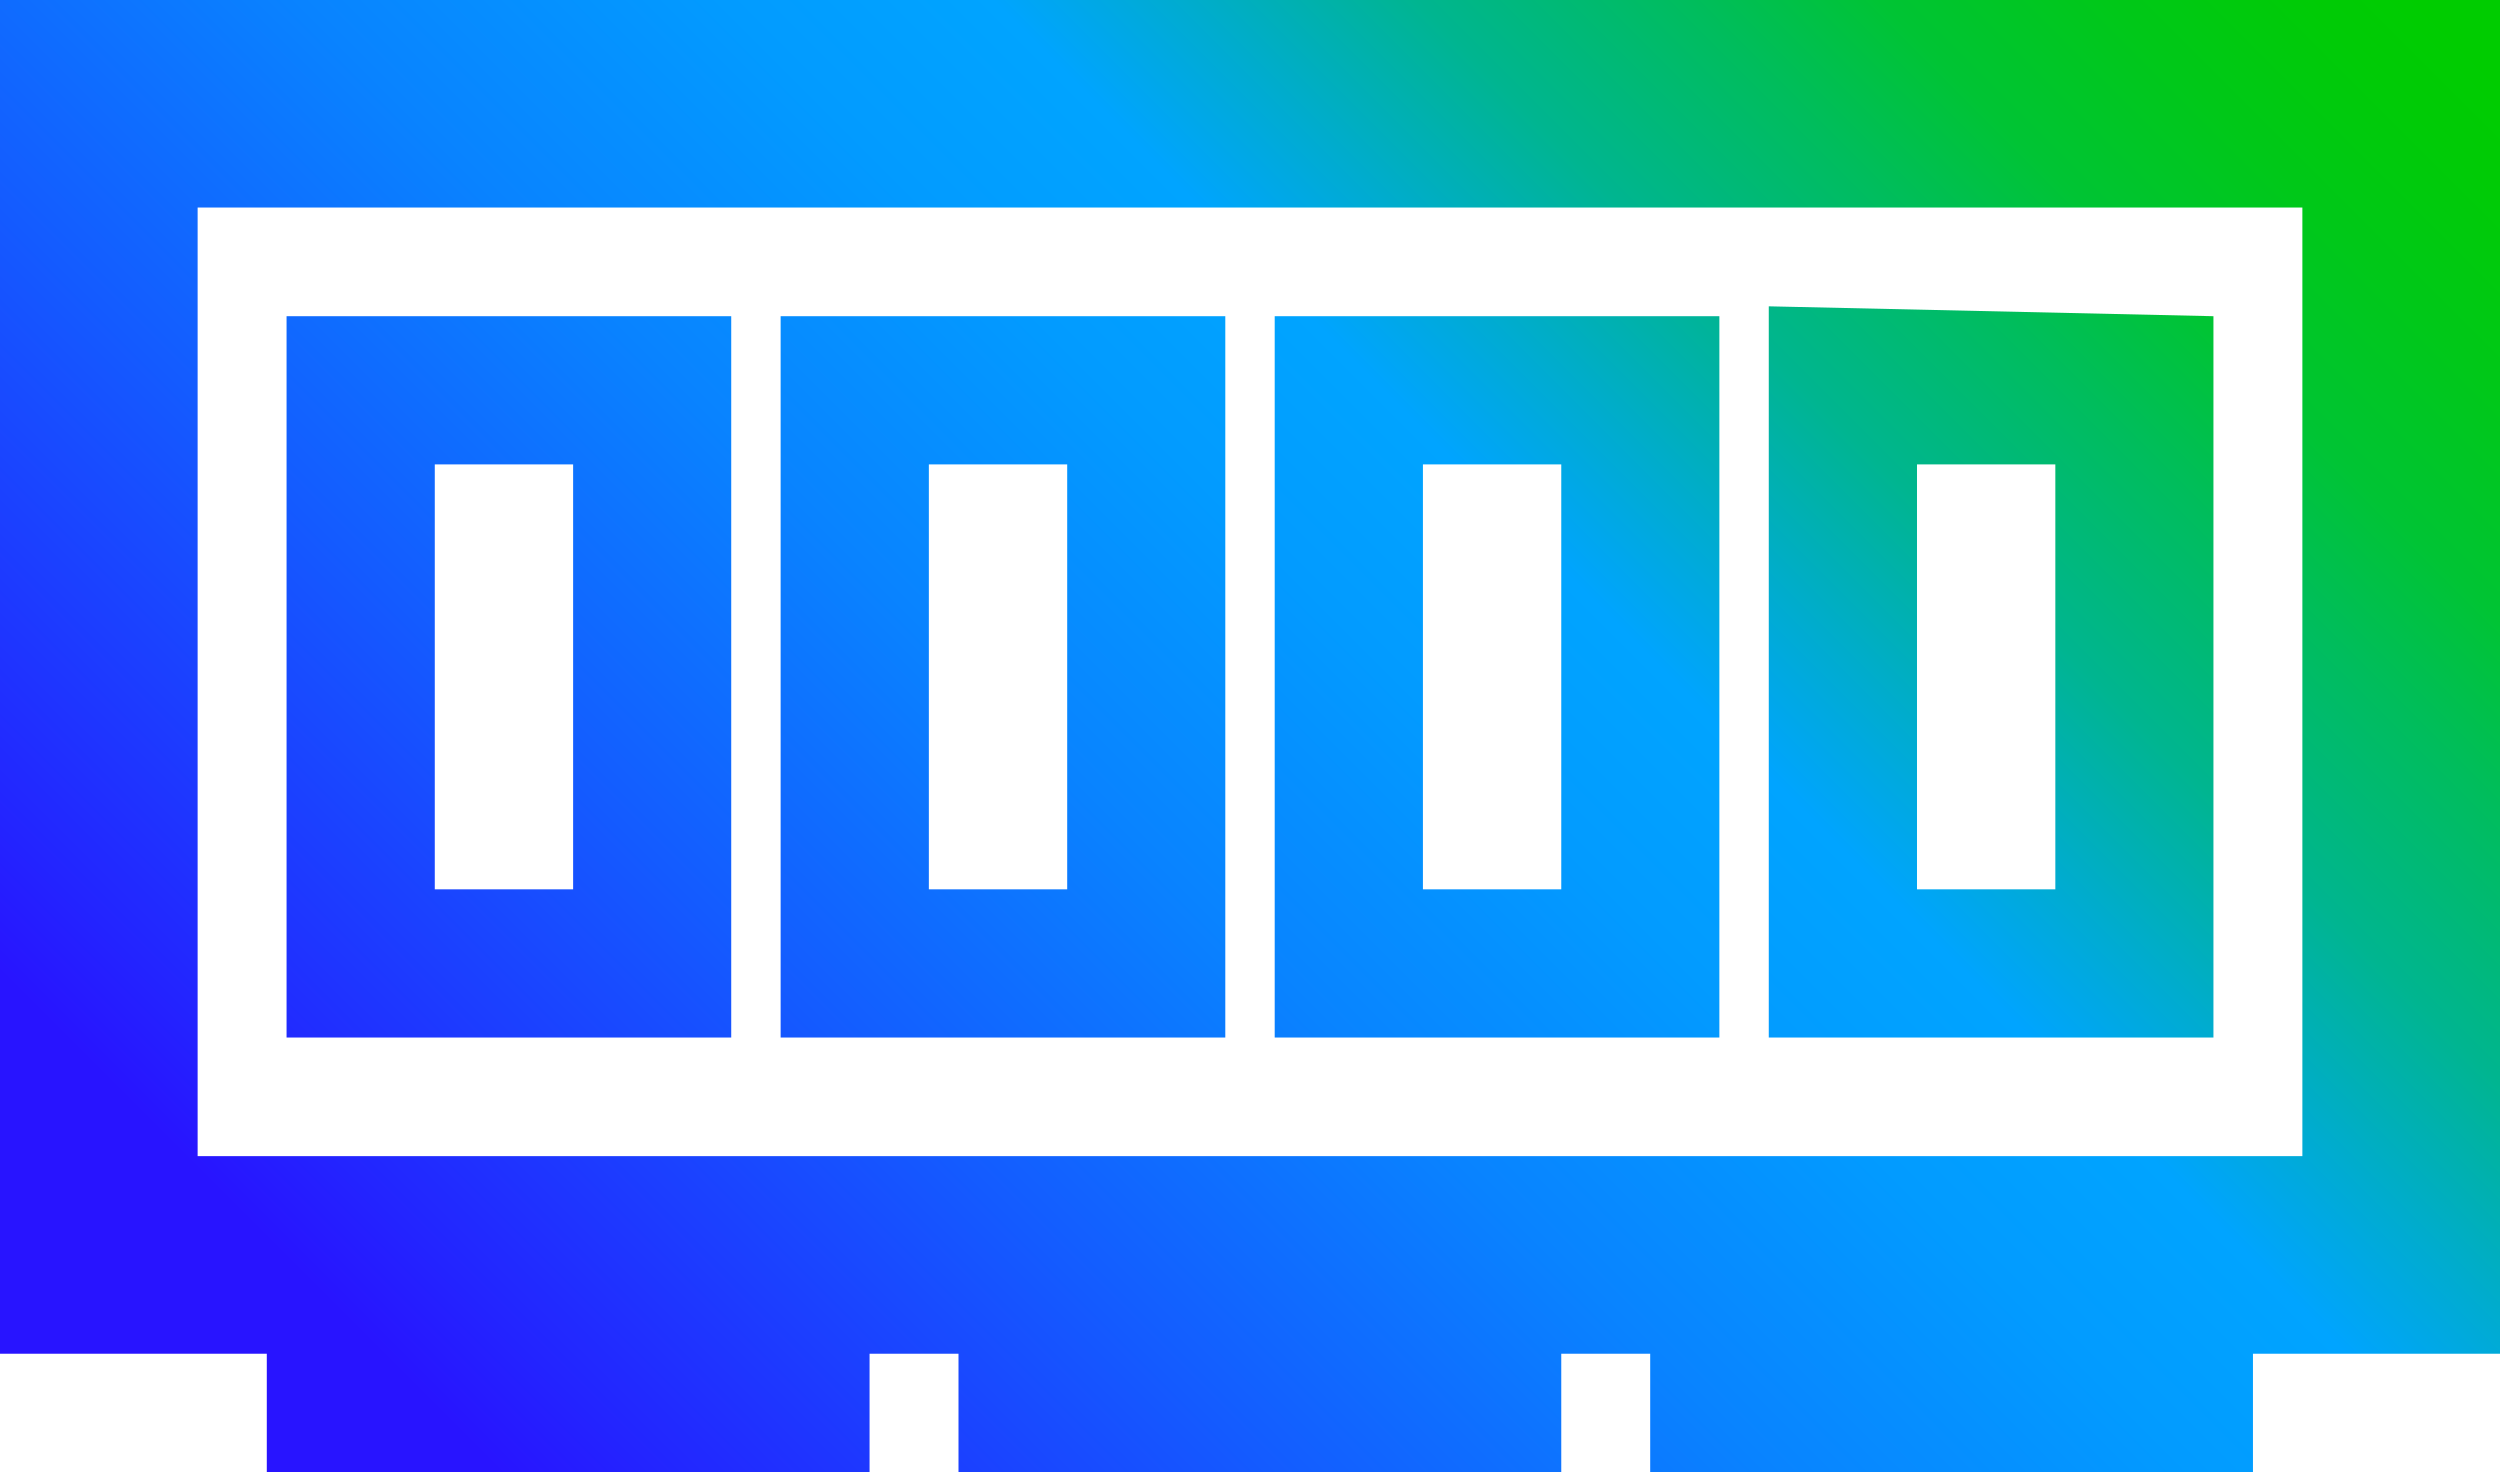 <?xml version="1.0" encoding="utf-8"?>
<!-- Generator: Adobe Illustrator 26.4.1, SVG Export Plug-In . SVG Version: 6.00 Build 0)  -->
<svg version="1.1" id="Layer_1" xmlns="http://www.w3.org/2000/svg" xmlns:xlink="http://www.w3.org/1999/xlink" x="0px" y="0px"
	 viewBox="0 0 25.3 14.9" style="enable-background:new 0 0 25.3 14.9;" xml:space="preserve">
<style type="text/css">
	.st0{fill:url(#SVGID_1_);}
</style>
<g id="Layer_1_00000157267400750757500950000002791713660937153678_">
	
		<linearGradient id="SVGID_1_" gradientUnits="userSpaceOnUse" x1="2.875" y1="0.655" x2="22.375" y2="20.155" gradientTransform="matrix(1 0 0 -1 0 17.28)">
		<stop  offset="0.1" style="stop-color:#2814FF"/>
		<stop  offset="0.14" style="stop-color:#2324FF"/>
		<stop  offset="0.3" style="stop-color:#145BFF"/>
		<stop  offset="0.43" style="stop-color:#0983FF"/>
		<stop  offset="0.54" style="stop-color:#029BFF"/>
		<stop  offset="0.61" style="stop-color:#00A4FF"/>
		<stop  offset="0.66" style="stop-color:#00ACCE"/>
		<stop  offset="0.72" style="stop-color:#00B590"/>
		<stop  offset="0.79" style="stop-color:#00BD5D"/>
		<stop  offset="0.84" style="stop-color:#00C434"/>
		<stop  offset="0.9" style="stop-color:#00C818"/>
		<stop  offset="0.95" style="stop-color:#00CB06"/>
		<stop  offset="0.98" style="stop-color:#00CC00"/>
	</linearGradient>
	<path class="st0" d="M12.9,10.5h4.5V3.2h-4.5V10.5z M15.8,4.7V9h-1.4V4.7H15.8z M17.9,3.1v7.4h4.5V3.2L17.9,3.1z M19.4,9V4.7h1.4V9
		H19.4z M2.9,10.5h4.5V3.2H2.9V10.5z M5.8,4.7V9H4.4V4.7H5.8z M7.9,10.5h4.5V3.2H7.9V10.5z M10.8,4.7V9H9.4V4.7H10.8z M0,0v13.7h2.7
		v1.2h6.1v-1.2h0.9v1.2h6.1v-1.2h0.9v1.2h6.1v-1.2h2.6V0H0z M23.3,2.1v9.6H2V2.1H23.3z"/>
</g>
</svg>
